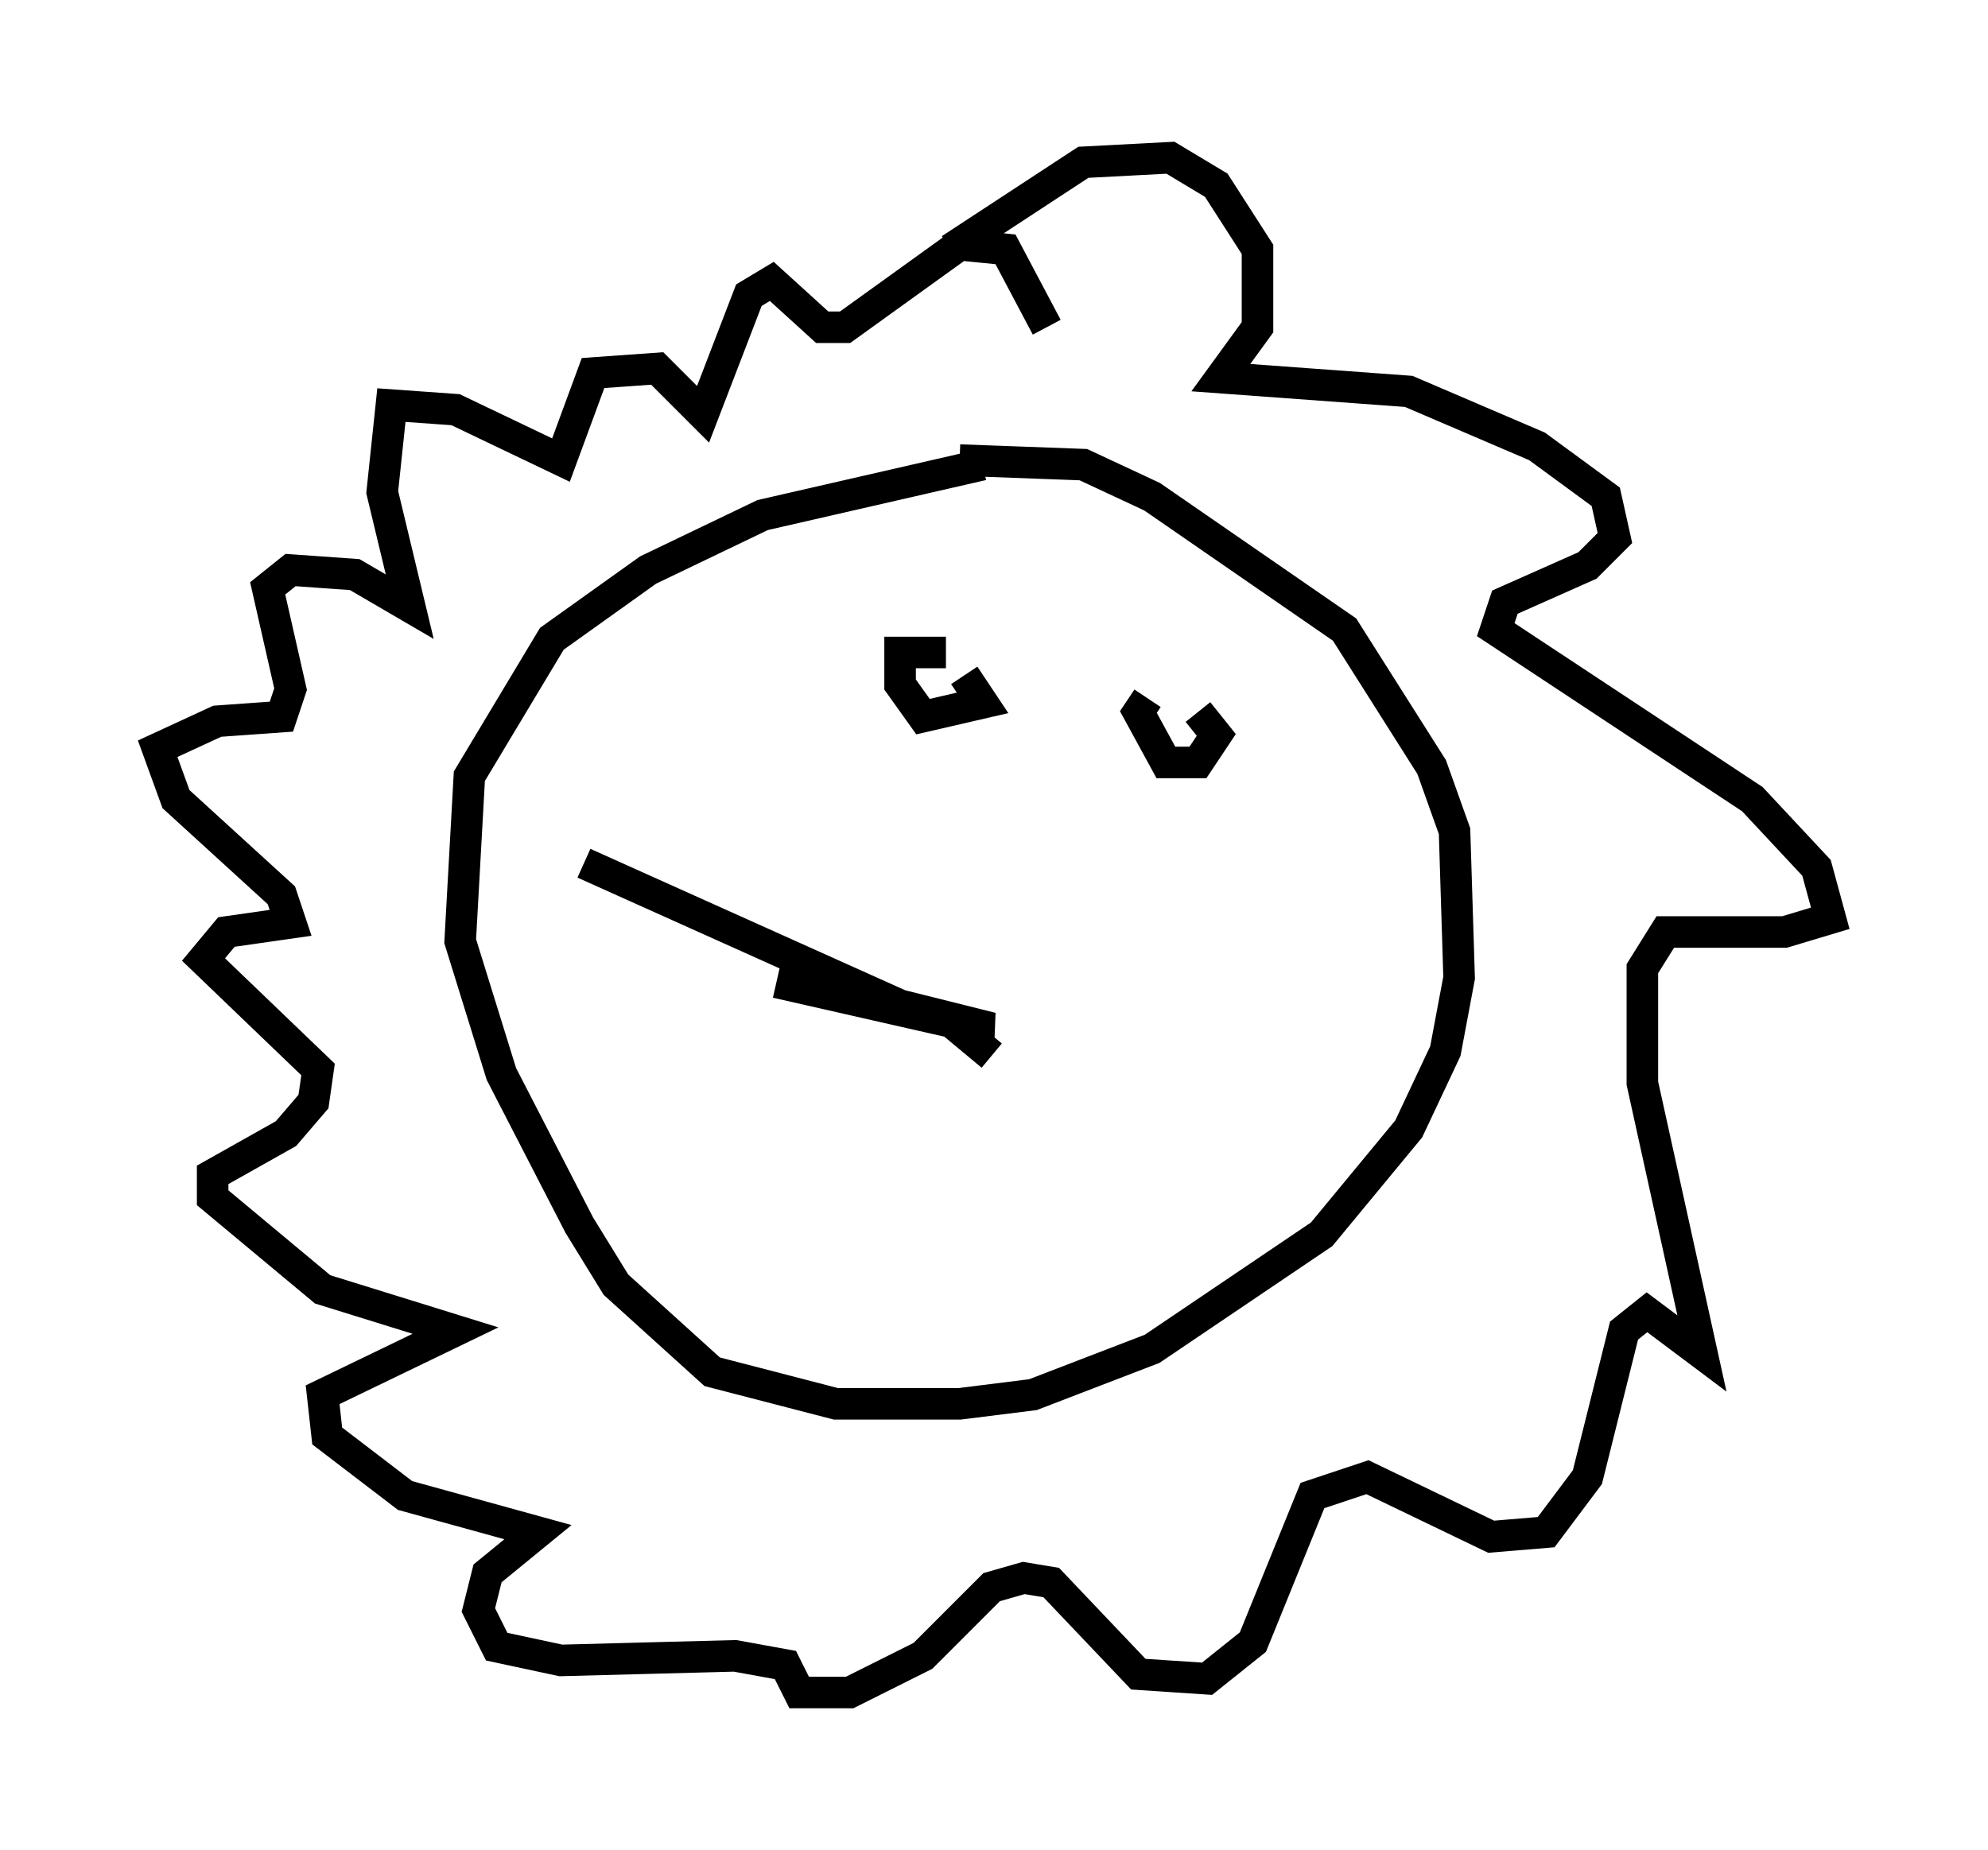 <?xml version="1.0" encoding="utf-8" ?>
<svg baseProfile="full" height="58.659" version="1.1" width="63.017" xmlns="http://www.w3.org/2000/svg" xmlns:ev="http://www.w3.org/2001/xml-events" xmlns:xlink="http://www.w3.org/1999/xlink"><defs /><rect fill="white" height="58.659" width="63.017" x="0" y="0" /><path d="M27.369, 16.911 m3.05, -2.324 l3.922, 0.145 2.179, 1.017 l6.101, 4.212 2.76, 4.358 l0.726, 2.034 0.145, 4.648 l-0.436, 2.324 -1.162, 2.469 l-2.76, 3.341 -5.374, 3.631 l-3.777, 1.453 -2.324, 0.291 l-3.922, 0.0 -3.922, -1.017 l-3.05, -2.76 -1.162, -1.888 l-2.469, -4.793 -1.307, -4.212 l0.291, -5.229 2.615, -4.358 l3.05, -2.179 3.631, -1.743 l6.972, -1.598 m-1.017, -6.827 l4.212, -2.76 2.76, -0.145 l1.453, 0.872 1.307, 2.034 l0.0, 2.469 -1.162, 1.598 l5.955, 0.436 4.067, 1.743 l2.179, 1.598 0.291, 1.307 l-0.872, 0.872 -2.615, 1.162 l-0.291, 0.872 8.134, 5.374 l2.034, 2.179 0.436, 1.598 l-1.453, 0.436 -3.777, 0.0 l-0.726, 1.162 0.0, 3.631 l1.888, 8.57 -1.743, -1.307 l-0.726, 0.581 -1.162, 4.648 l-1.307, 1.743 -1.743, 0.145 l-3.922, -1.888 -1.743, 0.581 l-1.888, 4.648 -1.453, 1.162 l-2.179, -0.145 -2.76, -2.905 l-0.872, -0.145 -1.017, 0.291 l-2.179, 2.179 -2.324, 1.162 l-1.598, 0.0 -0.436, -0.872 l-1.598, -0.291 -5.52, 0.145 l-2.034, -0.436 -0.581, -1.162 l0.291, -1.162 1.598, -1.307 l-4.212, -1.162 -2.469, -1.888 l-0.145, -1.307 4.212, -2.034 l-4.212, -1.307 -3.486, -2.905 l0.0, -0.726 2.324, -1.307 l0.872, -1.017 0.145, -1.017 l-3.631, -3.486 0.726, -0.872 l2.034, -0.291 -0.291, -0.872 l-3.341, -3.05 -0.581, -1.598 l1.888, -0.872 2.034, -0.145 l0.291, -0.872 -0.726, -3.196 l0.726, -0.581 2.034, 0.145 l1.743, 1.017 -0.872, -3.631 l0.291, -2.76 2.034, 0.145 l3.341, 1.598 1.017, -2.76 l2.034, -0.145 1.453, 1.453 l1.453, -3.777 0.726, -0.436 l1.598, 1.453 0.726, 0.0 l3.631, -2.615 1.453, 0.145 l1.307, 2.469 m-2.615, 11.039 l0.581, 0.872 -1.888, 0.436 l-0.726, -1.017 0.0, -1.017 l1.453, 0.0 m7.989, 1.888 l0.581, 0.726 -0.581, 0.872 l-1.017, 0.0 -0.872, -1.598 l0.291, -0.436 m-4.939, 11.33 l-0.872, -0.726 0.872, -0.145 l-2.905, -0.726 -10.022, -4.503 m12.492, 5.229 l-6.391, -1.453 " fill="none" stroke="black" stroke-width="1" /></svg>